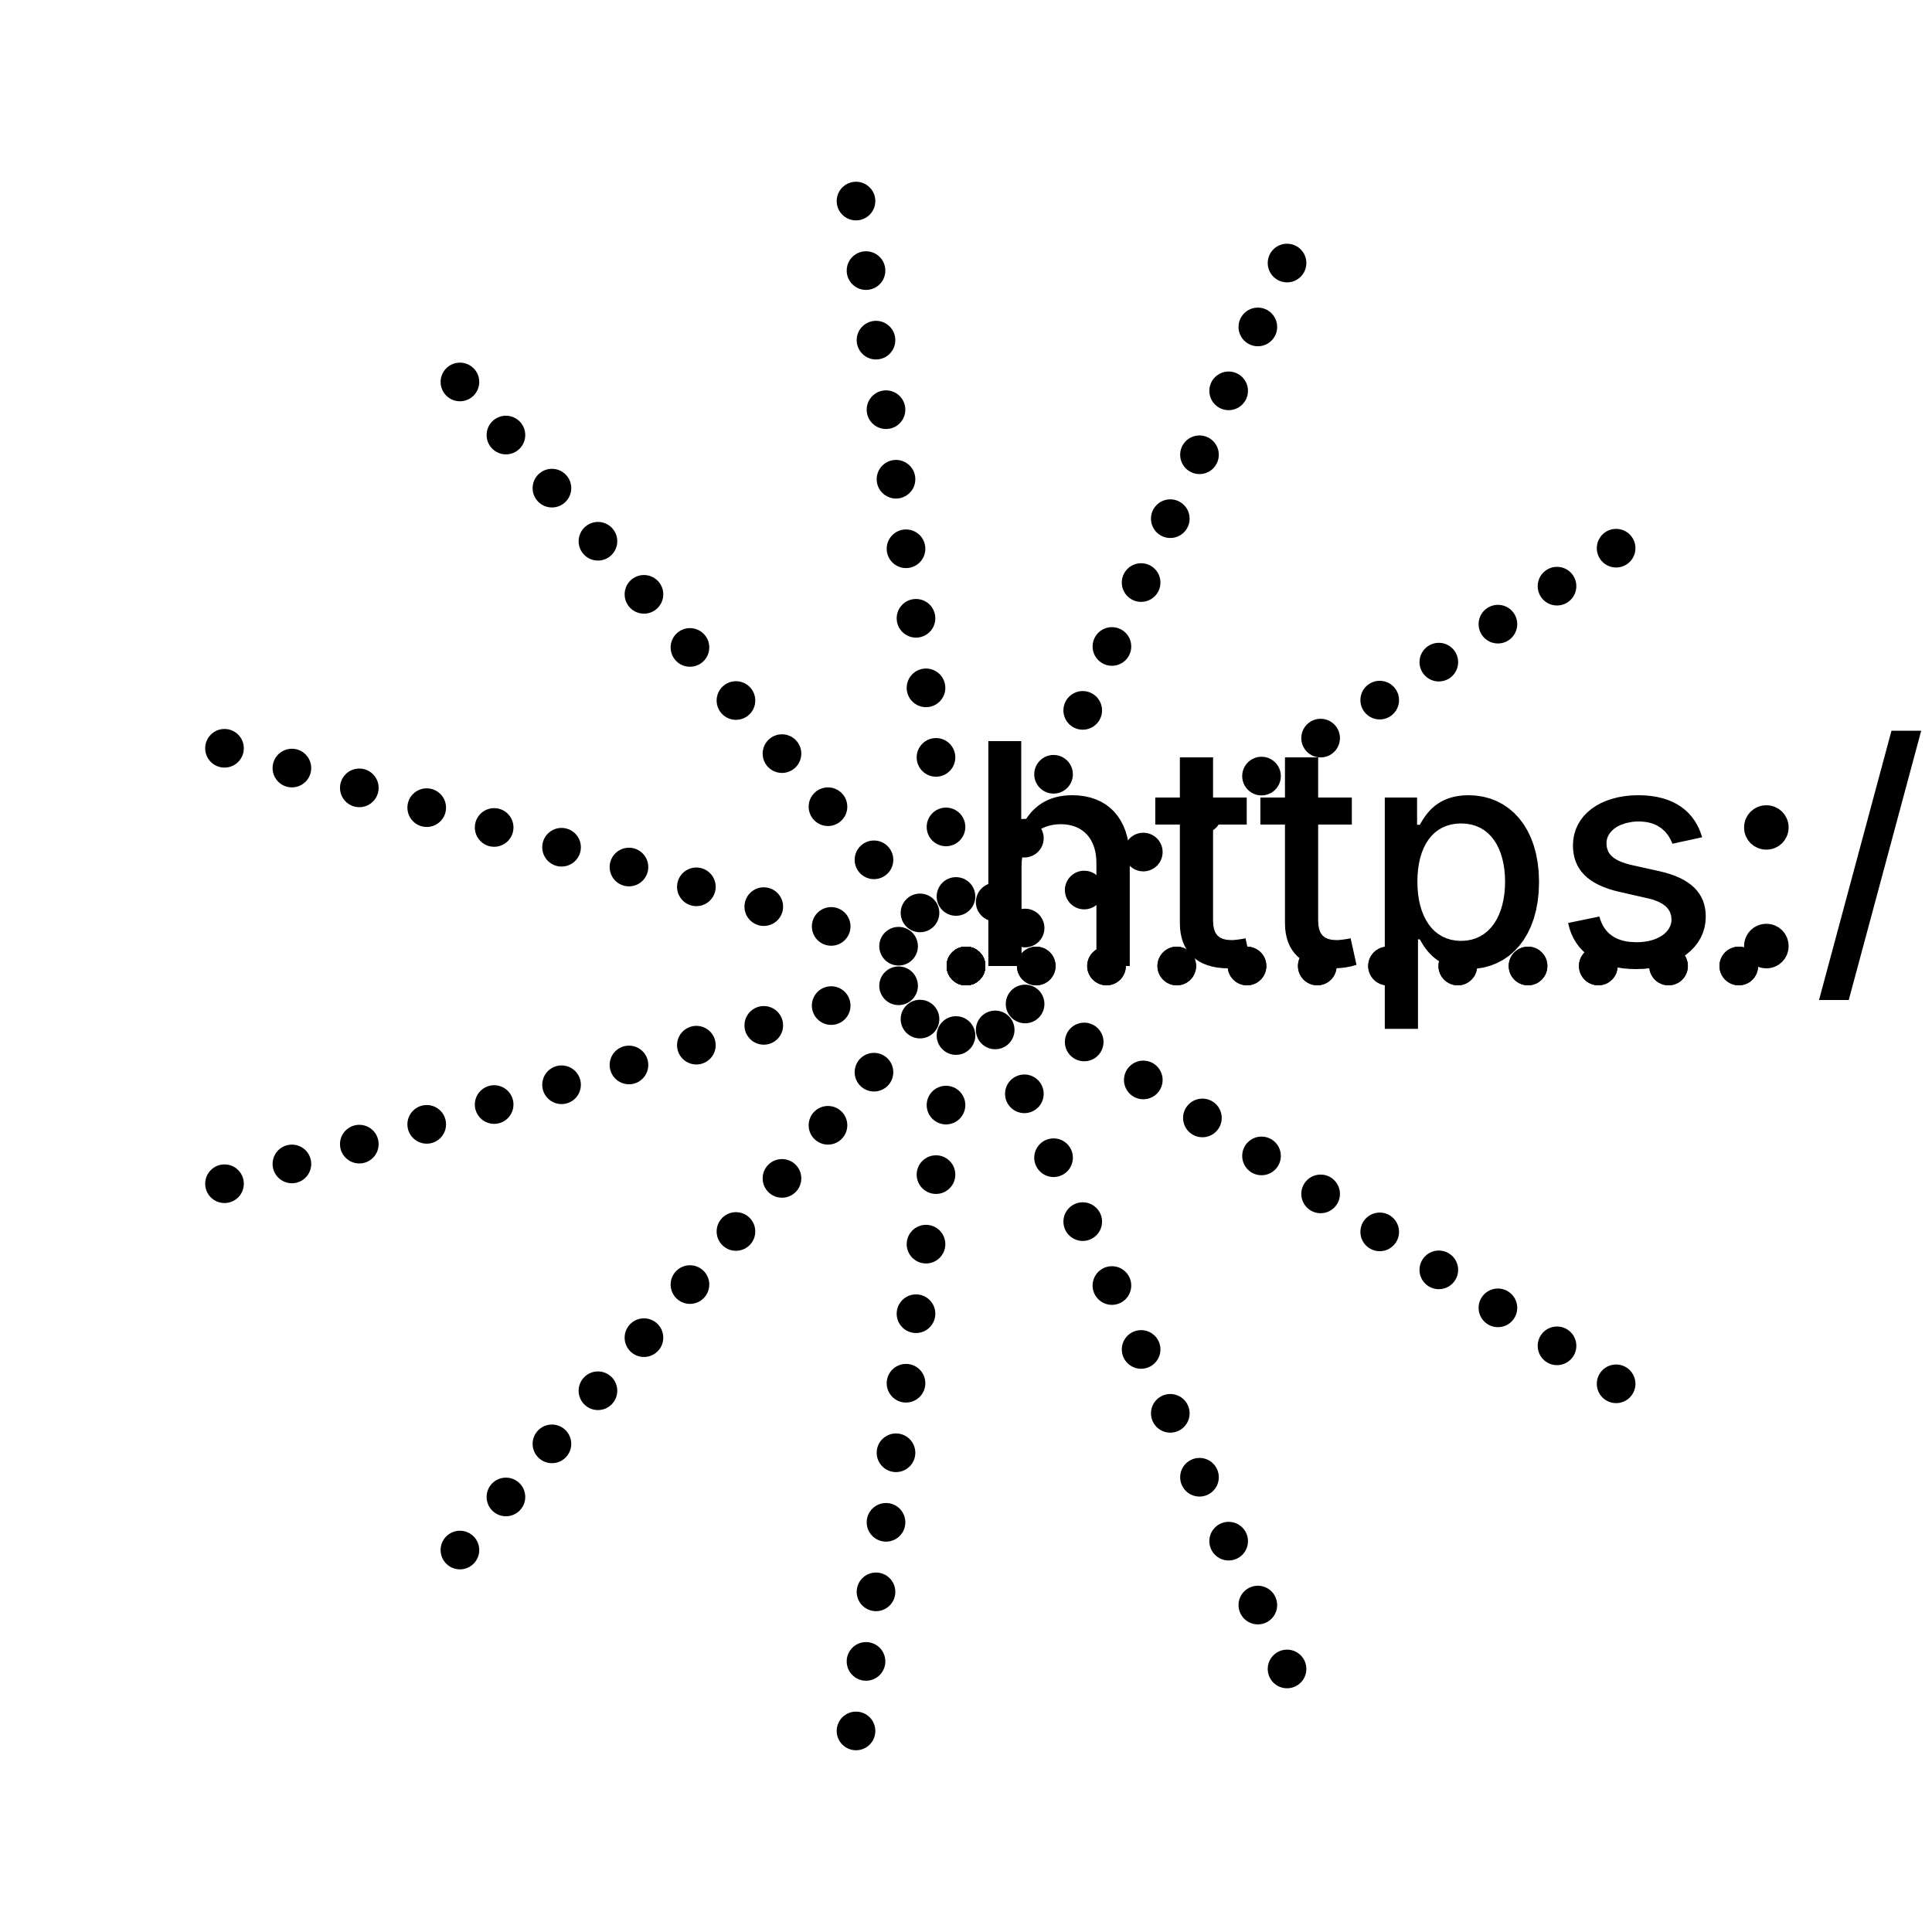 <?xml version="1.0" encoding="UTF-8"?>
<!DOCTYPE svg>
<svg
  data-animation-duration="4s"
  preserveAspectRatio="xMidYMid meet"
  version="1.1"
  viewBox="-50 -50 100 100"
  xmlns:xlink="http://www.w3.org/1999/xlink"
  xmlns="http://www.w3.org/2000/svg"
>
  <title>
    ANIMATION 38 - VARIATION A
  </title>
  <desc>
    <p>See this animation in action here: <a href="https://andrew.wang-hoyer.com/experiments/svg-animations/38/a" target="_blank" rel="noopener">https://andrew.wang-hoyer.com/experiments/svg-animations/38/a</a>.</p>
    <p>Generator source code : <a href="https://github.com/ndrwhr/svg-animation-src/tree/master/site/_svgs/generators/animations/38/a.js" target="_blank" rel="noopener">https://github.com/ndrwhr/svg-animation-src/tree/master/site/_svgs/generators/animations/38/a.js</a>.</p>
    <p>All generated files and source code are released under the following license:</p>
    <p>MIT License</p>
    <p>Copyright (c) 2018-present Andrew Hoyer</p>
    <p>Permission is hereby granted, free of charge, to any person obtaining a copy of this software and associated documentation files (the &quot;Software&quot;), to deal in the Software without restriction, including without limitation the rights to use, copy, modify, merge, publish, distribute, sublicense, and/or sell copies of the Software, and to permit persons to whom the Software is furnished to do so, subject to the following conditions:</p>
    <p>The above copyright notice and this permission notice shall be included in all copies or substantial portions of the Software.</p>
    <p>THE SOFTWARE IS PROVIDED &quot;AS IS&quot;, WITHOUT WARRANTY OF ANY KIND, EXPRESS OR IMPLIED, INCLUDING BUT NOT LIMITED TO THE WARRANTIES OF MERCHANTABILITY, FITNESS FOR A PARTICULAR PURPOSE AND NONINFRINGEMENT. IN NO EVENT SHALL THE AUTHORS OR COPYRIGHT HOLDERS BE LIABLE FOR ANY CLAIM, DAMAGES OR OTHER LIABILITY, WHETHER IN AN ACTION OF CONTRACT, TORT OR OTHERWISE, ARISING FROM, OUT OF OR IN CONNECTION WITH THE SOFTWARE OR THE USE OR OTHER DEALINGS IN THE SOFTWARE.</p>
  </desc>
  <style>
    /* <![CDATA[ */
      .svg-38-a-circle {
        fill: black;
        stroke: none;
        animation: svg-38-a-main 2s ease-in-out alternate infinite;
      }
      
      @keyframes svg-38-a-main {
        0% {
          transform: rotate(-45deg);
          r: 1;
        }
      
        50% {
          r: 2;
        }
      
        100% {
          transform: rotate(45deg);
          r: 1;
        }
      }
      
    /* ]]> */
  </style>
  <circle
    class="svg-38-a-circle"
    cx="0"
    cy="0"
    r="1"
    style="animation-delay: -0s"
  />
  <circle
    class="svg-38-a-circle"
    cx="0"
    cy="0"
    r="1"
    style="animation-delay: -0s"
  />
  <circle
    class="svg-38-a-circle"
    cx="0"
    cy="0"
    r="1"
    style="animation-delay: -0s"
  />
  <circle
    class="svg-38-a-circle"
    cx="0"
    cy="0"
    r="1"
    style="animation-delay: -0s"
  />
  <circle
    class="svg-38-a-circle"
    cx="0"
    cy="0"
    r="1"
    style="animation-delay: -0s"
  />
  <circle
    class="svg-38-a-circle"
    cx="0"
    cy="0"
    r="1"
    style="animation-delay: -0s"
  />
  <circle
    class="svg-38-a-circle"
    cx="0"
    cy="0"
    r="1"
    style="animation-delay: -0s"
  />
  <circle
    class="svg-38-a-circle"
    cx="0"
    cy="0"
    r="1"
    style="animation-delay: -0s"
  />
  <circle
    class="svg-38-a-circle"
    cx="0"
    cy="0"
    r="1"
    style="animation-delay: -0s"
  />
  <circle
    class="svg-38-a-circle"
    cx="0"
    cy="0"
    r="1"
    style="animation-delay: -0s"
  />
  <circle
    class="svg-38-a-circle"
    cx="0"
    cy="0"
    r="1"
    style="animation-delay: -0s"
  />
  <circle
    class="svg-38-a-circle"
    cx="0"
    cy="0"
    r="1"
    style="animation-delay: -0s"
  />
  <circle
    class="svg-38-a-circle"
    cx="3.636"
    cy="0"
    r="1"
    style="animation-delay: -0.167s"
  />
  <circle
    class="svg-38-a-circle"
    cx="3.059"
    cy="1.966"
    r="1"
    style="animation-delay: -0.167s"
  />
  <circle
    class="svg-38-a-circle"
    cx="1.511"
    cy="3.308"
    r="1"
    style="animation-delay: -0.167s"
  />
  <circle
    class="svg-38-a-circle"
    cx="-0.518"
    cy="3.599"
    r="1"
    style="animation-delay: -0.167s"
  />
  <circle
    class="svg-38-a-circle"
    cx="-2.381"
    cy="2.748"
    r="1"
    style="animation-delay: -0.167s"
  />
  <circle
    class="svg-38-a-circle"
    cx="-3.489"
    cy="1.024"
    r="1"
    style="animation-delay: -0.167s"
  />
  <circle
    class="svg-38-a-circle"
    cx="-3.489"
    cy="-1.024"
    r="1"
    style="animation-delay: -0.167s"
  />
  <circle
    class="svg-38-a-circle"
    cx="-2.381"
    cy="-2.748"
    r="1"
    style="animation-delay: -0.167s"
  />
  <circle
    class="svg-38-a-circle"
    cx="-0.518"
    cy="-3.599"
    r="1"
    style="animation-delay: -0.167s"
  />
  <circle
    class="svg-38-a-circle"
    cx="1.511"
    cy="-3.308"
    r="1"
    style="animation-delay: -0.167s"
  />
  <circle
    class="svg-38-a-circle"
    cx="3.059"
    cy="-1.966"
    r="1"
    style="animation-delay: -0.167s"
  />
  <circle
    class="svg-38-a-circle"
    cx="3.636"
    cy="-8.906522175617114e-16"
    r="1"
    style="animation-delay: -0.167s"
  />
  <circle
    class="svg-38-a-circle"
    cx="7.273"
    cy="0"
    r="1"
    style="animation-delay: -0.333s"
  />
  <circle
    class="svg-38-a-circle"
    cx="6.118"
    cy="3.932"
    r="1"
    style="animation-delay: -0.333s"
  />
  <circle
    class="svg-38-a-circle"
    cx="3.021"
    cy="6.616"
    r="1"
    style="animation-delay: -0.333s"
  />
  <circle
    class="svg-38-a-circle"
    cx="-1.035"
    cy="7.199"
    r="1"
    style="animation-delay: -0.333s"
  />
  <circle
    class="svg-38-a-circle"
    cx="-4.763"
    cy="5.496"
    r="1"
    style="animation-delay: -0.333s"
  />
  <circle
    class="svg-38-a-circle"
    cx="-6.978"
    cy="2.049"
    r="1"
    style="animation-delay: -0.333s"
  />
  <circle
    class="svg-38-a-circle"
    cx="-6.978"
    cy="-2.049"
    r="1"
    style="animation-delay: -0.333s"
  />
  <circle
    class="svg-38-a-circle"
    cx="-4.763"
    cy="-5.496"
    r="1"
    style="animation-delay: -0.333s"
  />
  <circle
    class="svg-38-a-circle"
    cx="-1.035"
    cy="-7.199"
    r="1"
    style="animation-delay: -0.333s"
  />
  <circle
    class="svg-38-a-circle"
    cx="3.021"
    cy="-6.616"
    r="1"
    style="animation-delay: -0.333s"
  />
  <circle
    class="svg-38-a-circle"
    cx="6.118"
    cy="-3.932"
    r="1"
    style="animation-delay: -0.333s"
  />
  <circle
    class="svg-38-a-circle"
    cx="7.273"
    cy="-1.7813044351234228e-15"
    r="1"
    style="animation-delay: -0.333s"
  />
  <circle
    class="svg-38-a-circle"
    cx="10.909"
    cy="0"
    r="1"
    style="animation-delay: -0.5s"
  />
  <circle
    class="svg-38-a-circle"
    cx="9.177"
    cy="5.898"
    r="1"
    style="animation-delay: -0.5s"
  />
  <circle
    class="svg-38-a-circle"
    cx="4.532"
    cy="9.923"
    r="1"
    style="animation-delay: -0.5s"
  />
  <circle
    class="svg-38-a-circle"
    cx="-1.553"
    cy="10.798"
    r="1"
    style="animation-delay: -0.5s"
  />
  <circle
    class="svg-38-a-circle"
    cx="-7.144"
    cy="8.245"
    r="1"
    style="animation-delay: -0.5s"
  />
  <circle
    class="svg-38-a-circle"
    cx="-10.467"
    cy="3.073"
    r="1"
    style="animation-delay: -0.5s"
  />
  <circle
    class="svg-38-a-circle"
    cx="-10.467"
    cy="-3.073"
    r="1"
    style="animation-delay: -0.5s"
  />
  <circle
    class="svg-38-a-circle"
    cx="-7.144"
    cy="-8.245"
    r="1"
    style="animation-delay: -0.5s"
  />
  <circle
    class="svg-38-a-circle"
    cx="-1.553"
    cy="-10.798"
    r="1"
    style="animation-delay: -0.5s"
  />
  <circle
    class="svg-38-a-circle"
    cx="4.532"
    cy="-9.923"
    r="1"
    style="animation-delay: -0.5s"
  />
  <circle
    class="svg-38-a-circle"
    cx="9.177"
    cy="-5.898"
    r="1"
    style="animation-delay: -0.5s"
  />
  <circle
    class="svg-38-a-circle"
    cx="10.909"
    cy="-2.671956652685134e-15"
    r="1"
    style="animation-delay: -0.5s"
  />
  <circle
    class="svg-38-a-circle"
    cx="14.545"
    cy="0"
    r="1"
    style="animation-delay: -0.667s"
  />
  <circle
    class="svg-38-a-circle"
    cx="12.236"
    cy="7.864"
    r="1"
    style="animation-delay: -0.667s"
  />
  <circle
    class="svg-38-a-circle"
    cx="6.042"
    cy="13.231"
    r="1"
    style="animation-delay: -0.667s"
  />
  <circle
    class="svg-38-a-circle"
    cx="-2.07"
    cy="14.397"
    r="1"
    style="animation-delay: -0.667s"
  />
  <circle
    class="svg-38-a-circle"
    cx="-9.525"
    cy="10.993"
    r="1"
    style="animation-delay: -0.667s"
  />
  <circle
    class="svg-38-a-circle"
    cx="-13.956"
    cy="4.098"
    r="1"
    style="animation-delay: -0.667s"
  />
  <circle
    class="svg-38-a-circle"
    cx="-13.956"
    cy="-4.098"
    r="1"
    style="animation-delay: -0.667s"
  />
  <circle
    class="svg-38-a-circle"
    cx="-9.525"
    cy="-10.993"
    r="1"
    style="animation-delay: -0.667s"
  />
  <circle
    class="svg-38-a-circle"
    cx="-2.07"
    cy="-14.397"
    r="1"
    style="animation-delay: -0.667s"
  />
  <circle
    class="svg-38-a-circle"
    cx="6.042"
    cy="-13.231"
    r="1"
    style="animation-delay: -0.667s"
  />
  <circle
    class="svg-38-a-circle"
    cx="12.236"
    cy="-7.864"
    r="1"
    style="animation-delay: -0.667s"
  />
  <circle
    class="svg-38-a-circle"
    cx="14.545"
    cy="-3.5626088702468456e-15"
    r="1"
    style="animation-delay: -0.667s"
  />
  <circle
    class="svg-38-a-circle"
    cx="18.182"
    cy="0"
    r="1"
    style="animation-delay: -0.833s"
  />
  <circle
    class="svg-38-a-circle"
    cx="15.296"
    cy="9.83"
    r="1"
    style="animation-delay: -0.833s"
  />
  <circle
    class="svg-38-a-circle"
    cx="7.553"
    cy="16.539"
    r="1"
    style="animation-delay: -0.833s"
  />
  <circle
    class="svg-38-a-circle"
    cx="-2.588"
    cy="17.997"
    r="1"
    style="animation-delay: -0.833s"
  />
  <circle
    class="svg-38-a-circle"
    cx="-11.907"
    cy="13.741"
    r="1"
    style="animation-delay: -0.833s"
  />
  <circle
    class="svg-38-a-circle"
    cx="-17.445"
    cy="5.122"
    r="1"
    style="animation-delay: -0.833s"
  />
  <circle
    class="svg-38-a-circle"
    cx="-17.445"
    cy="-5.122"
    r="1"
    style="animation-delay: -0.833s"
  />
  <circle
    class="svg-38-a-circle"
    cx="-11.907"
    cy="-13.741"
    r="1"
    style="animation-delay: -0.833s"
  />
  <circle
    class="svg-38-a-circle"
    cx="-2.588"
    cy="-17.997"
    r="1"
    style="animation-delay: -0.833s"
  />
  <circle
    class="svg-38-a-circle"
    cx="7.553"
    cy="-16.539"
    r="1"
    style="animation-delay: -0.833s"
  />
  <circle
    class="svg-38-a-circle"
    cx="15.296"
    cy="-9.83"
    r="1"
    style="animation-delay: -0.833s"
  />
  <circle
    class="svg-38-a-circle"
    cx="18.182"
    cy="-4.453261087808558e-15"
    r="1"
    style="animation-delay: -0.833s"
  />
  <circle
    class="svg-38-a-circle"
    cx="21.818"
    cy="0"
    r="1"
    style="animation-delay: -1s"
  />
  <circle
    class="svg-38-a-circle"
    cx="18.355"
    cy="11.796"
    r="1"
    style="animation-delay: -1s"
  />
  <circle
    class="svg-38-a-circle"
    cx="9.064"
    cy="19.847"
    r="1"
    style="animation-delay: -1s"
  />
  <circle
    class="svg-38-a-circle"
    cx="-3.105"
    cy="21.596"
    r="1"
    style="animation-delay: -1s"
  />
  <circle
    class="svg-38-a-circle"
    cx="-14.288"
    cy="16.489"
    r="1"
    style="animation-delay: -1s"
  />
  <circle
    class="svg-38-a-circle"
    cx="-20.934"
    cy="6.147"
    r="1"
    style="animation-delay: -1s"
  />
  <circle
    class="svg-38-a-circle"
    cx="-20.934"
    cy="-6.147"
    r="1"
    style="animation-delay: -1s"
  />
  <circle
    class="svg-38-a-circle"
    cx="-14.288"
    cy="-16.489"
    r="1"
    style="animation-delay: -1s"
  />
  <circle
    class="svg-38-a-circle"
    cx="-3.105"
    cy="-21.596"
    r="1"
    style="animation-delay: -1s"
  />
  <circle
    class="svg-38-a-circle"
    cx="9.064"
    cy="-19.847"
    r="1"
    style="animation-delay: -1s"
  />
  <circle
    class="svg-38-a-circle"
    cx="18.355"
    cy="-11.796"
    r="1"
    style="animation-delay: -1s"
  />
  <circle
    class="svg-38-a-circle"
    cx="21.818"
    cy="-5.343913305370268e-15"
    r="1"
    style="animation-delay: -1s"
  />
  <circle
    class="svg-38-a-circle"
    cx="25.455"
    cy="0"
    r="1"
    style="animation-delay: -1.167s"
  />
  <circle
    class="svg-38-a-circle"
    cx="21.414"
    cy="13.762"
    r="1"
    style="animation-delay: -1.167s"
  />
  <circle
    class="svg-38-a-circle"
    cx="10.574"
    cy="23.154"
    r="1"
    style="animation-delay: -1.167s"
  />
  <circle
    class="svg-38-a-circle"
    cx="-3.623"
    cy="25.195"
    r="1"
    style="animation-delay: -1.167s"
  />
  <circle
    class="svg-38-a-circle"
    cx="-16.669"
    cy="19.237"
    r="1"
    style="animation-delay: -1.167s"
  />
  <circle
    class="svg-38-a-circle"
    cx="-24.423"
    cy="7.171"
    r="1"
    style="animation-delay: -1.167s"
  />
  <circle
    class="svg-38-a-circle"
    cx="-24.423"
    cy="-7.171"
    r="1"
    style="animation-delay: -1.167s"
  />
  <circle
    class="svg-38-a-circle"
    cx="-16.669"
    cy="-19.237"
    r="1"
    style="animation-delay: -1.167s"
  />
  <circle
    class="svg-38-a-circle"
    cx="-3.623"
    cy="-25.195"
    r="1"
    style="animation-delay: -1.167s"
  />
  <circle
    class="svg-38-a-circle"
    cx="10.574"
    cy="-23.154"
    r="1"
    style="animation-delay: -1.167s"
  />
  <circle
    class="svg-38-a-circle"
    cx="21.414"
    cy="-13.762"
    r="1"
    style="animation-delay: -1.167s"
  />
  <circle
    class="svg-38-a-circle"
    cx="25.455"
    cy="-6.23456552293198e-15"
    r="1"
    style="animation-delay: -1.167s"
  />
  <circle
    class="svg-38-a-circle"
    cx="29.091"
    cy="0"
    r="1"
    style="animation-delay: -1.333s"
  />
  <circle
    class="svg-38-a-circle"
    cx="24.473"
    cy="15.728"
    r="1"
    style="animation-delay: -1.333s"
  />
  <circle
    class="svg-38-a-circle"
    cx="12.085"
    cy="26.462"
    r="1"
    style="animation-delay: -1.333s"
  />
  <circle
    class="svg-38-a-circle"
    cx="-4.14"
    cy="28.795"
    r="1"
    style="animation-delay: -1.333s"
  />
  <circle
    class="svg-38-a-circle"
    cx="-19.05"
    cy="21.985"
    r="1"
    style="animation-delay: -1.333s"
  />
  <circle
    class="svg-38-a-circle"
    cx="-27.913"
    cy="8.196"
    r="1"
    style="animation-delay: -1.333s"
  />
  <circle
    class="svg-38-a-circle"
    cx="-27.913"
    cy="-8.196"
    r="1"
    style="animation-delay: -1.333s"
  />
  <circle
    class="svg-38-a-circle"
    cx="-19.05"
    cy="-21.985"
    r="1"
    style="animation-delay: -1.333s"
  />
  <circle
    class="svg-38-a-circle"
    cx="-4.14"
    cy="-28.795"
    r="1"
    style="animation-delay: -1.333s"
  />
  <circle
    class="svg-38-a-circle"
    cx="12.085"
    cy="-26.462"
    r="1"
    style="animation-delay: -1.333s"
  />
  <circle
    class="svg-38-a-circle"
    cx="24.473"
    cy="-15.728"
    r="1"
    style="animation-delay: -1.333s"
  />
  <circle
    class="svg-38-a-circle"
    cx="29.091"
    cy="-7.125217740493691e-15"
    r="1"
    style="animation-delay: -1.333s"
  />
  <circle
    class="svg-38-a-circle"
    cx="32.727"
    cy="0"
    r="1"
    style="animation-delay: -1.5s"
  />
  <circle
    class="svg-38-a-circle"
    cx="27.532"
    cy="17.694"
    r="1"
    style="animation-delay: -1.5s"
  />
  <circle
    class="svg-38-a-circle"
    cx="13.595"
    cy="29.77"
    r="1"
    style="animation-delay: -1.5s"
  />
  <circle
    class="svg-38-a-circle"
    cx="-4.658"
    cy="32.394"
    r="1"
    style="animation-delay: -1.5s"
  />
  <circle
    class="svg-38-a-circle"
    cx="-21.432"
    cy="24.734"
    r="1"
    style="animation-delay: -1.5s"
  />
  <circle
    class="svg-38-a-circle"
    cx="-31.402"
    cy="9.22"
    r="1"
    style="animation-delay: -1.5s"
  />
  <circle
    class="svg-38-a-circle"
    cx="-31.402"
    cy="-9.22"
    r="1"
    style="animation-delay: -1.5s"
  />
  <circle
    class="svg-38-a-circle"
    cx="-21.432"
    cy="-24.734"
    r="1"
    style="animation-delay: -1.5s"
  />
  <circle
    class="svg-38-a-circle"
    cx="-4.658"
    cy="-32.394"
    r="1"
    style="animation-delay: -1.5s"
  />
  <circle
    class="svg-38-a-circle"
    cx="13.595"
    cy="-29.77"
    r="1"
    style="animation-delay: -1.5s"
  />
  <circle
    class="svg-38-a-circle"
    cx="27.532"
    cy="-17.694"
    r="1"
    style="animation-delay: -1.5s"
  />
  <circle
    class="svg-38-a-circle"
    cx="32.727"
    cy="-8.015869958055403e-15"
    r="1"
    style="animation-delay: -1.5s"
  />
  <circle
    class="svg-38-a-circle"
    cx="36.364"
    cy="0"
    r="1"
    style="animation-delay: -1.667s"
  />
  <circle
    class="svg-38-a-circle"
    cx="30.591"
    cy="19.66"
    r="1"
    style="animation-delay: -1.667s"
  />
  <circle
    class="svg-38-a-circle"
    cx="15.106"
    cy="33.078"
    r="1"
    style="animation-delay: -1.667s"
  />
  <circle
    class="svg-38-a-circle"
    cx="-5.175"
    cy="35.994"
    r="1"
    style="animation-delay: -1.667s"
  />
  <circle
    class="svg-38-a-circle"
    cx="-23.813"
    cy="27.482"
    r="1"
    style="animation-delay: -1.667s"
  />
  <circle
    class="svg-38-a-circle"
    cx="-34.891"
    cy="10.245"
    r="1"
    style="animation-delay: -1.667s"
  />
  <circle
    class="svg-38-a-circle"
    cx="-34.891"
    cy="-10.245"
    r="1"
    style="animation-delay: -1.667s"
  />
  <circle
    class="svg-38-a-circle"
    cx="-23.813"
    cy="-27.482"
    r="1"
    style="animation-delay: -1.667s"
  />
  <circle
    class="svg-38-a-circle"
    cx="-5.175"
    cy="-35.994"
    r="1"
    style="animation-delay: -1.667s"
  />
  <circle
    class="svg-38-a-circle"
    cx="15.106"
    cy="-33.078"
    r="1"
    style="animation-delay: -1.667s"
  />
  <circle
    class="svg-38-a-circle"
    cx="30.591"
    cy="-19.66"
    r="1"
    style="animation-delay: -1.667s"
  />
  <circle
    class="svg-38-a-circle"
    cx="36.364"
    cy="-8.906522175617115e-15"
    r="1"
    style="animation-delay: -1.667s"
  />
  <circle
    class="svg-38-a-circle"
    cx="40"
    cy="0"
    r="1"
    style="animation-delay: -1.833s"
  />
  <circle
    class="svg-38-a-circle"
    cx="33.65"
    cy="21.626"
    r="1"
    style="animation-delay: -1.833s"
  />
  <circle
    class="svg-38-a-circle"
    cx="16.617"
    cy="36.385"
    r="1"
    style="animation-delay: -1.833s"
  />
  <circle
    class="svg-38-a-circle"
    cx="-5.693"
    cy="39.593"
    r="1"
    style="animation-delay: -1.833s"
  />
  <circle
    class="svg-38-a-circle"
    cx="-26.194"
    cy="30.23"
    r="1"
    style="animation-delay: -1.833s"
  />
  <circle
    class="svg-38-a-circle"
    cx="-38.38"
    cy="11.269"
    r="1"
    style="animation-delay: -1.833s"
  />
  <circle
    class="svg-38-a-circle"
    cx="-38.38"
    cy="-11.269"
    r="1"
    style="animation-delay: -1.833s"
  />
  <circle
    class="svg-38-a-circle"
    cx="-26.194"
    cy="-30.23"
    r="1"
    style="animation-delay: -1.833s"
  />
  <circle
    class="svg-38-a-circle"
    cx="-5.693"
    cy="-39.593"
    r="1"
    style="animation-delay: -1.833s"
  />
  <circle
    class="svg-38-a-circle"
    cx="16.617"
    cy="-36.385"
    r="1"
    style="animation-delay: -1.833s"
  />
  <circle
    class="svg-38-a-circle"
    cx="33.65"
    cy="-21.626"
    r="1"
    style="animation-delay: -1.833s"
  />
  <circle
    class="svg-38-a-circle"
    cx="40"
    cy="-9.797174393178826e-15"
    r="1"
    style="animation-delay: -1.833s"
  />
</svg>
